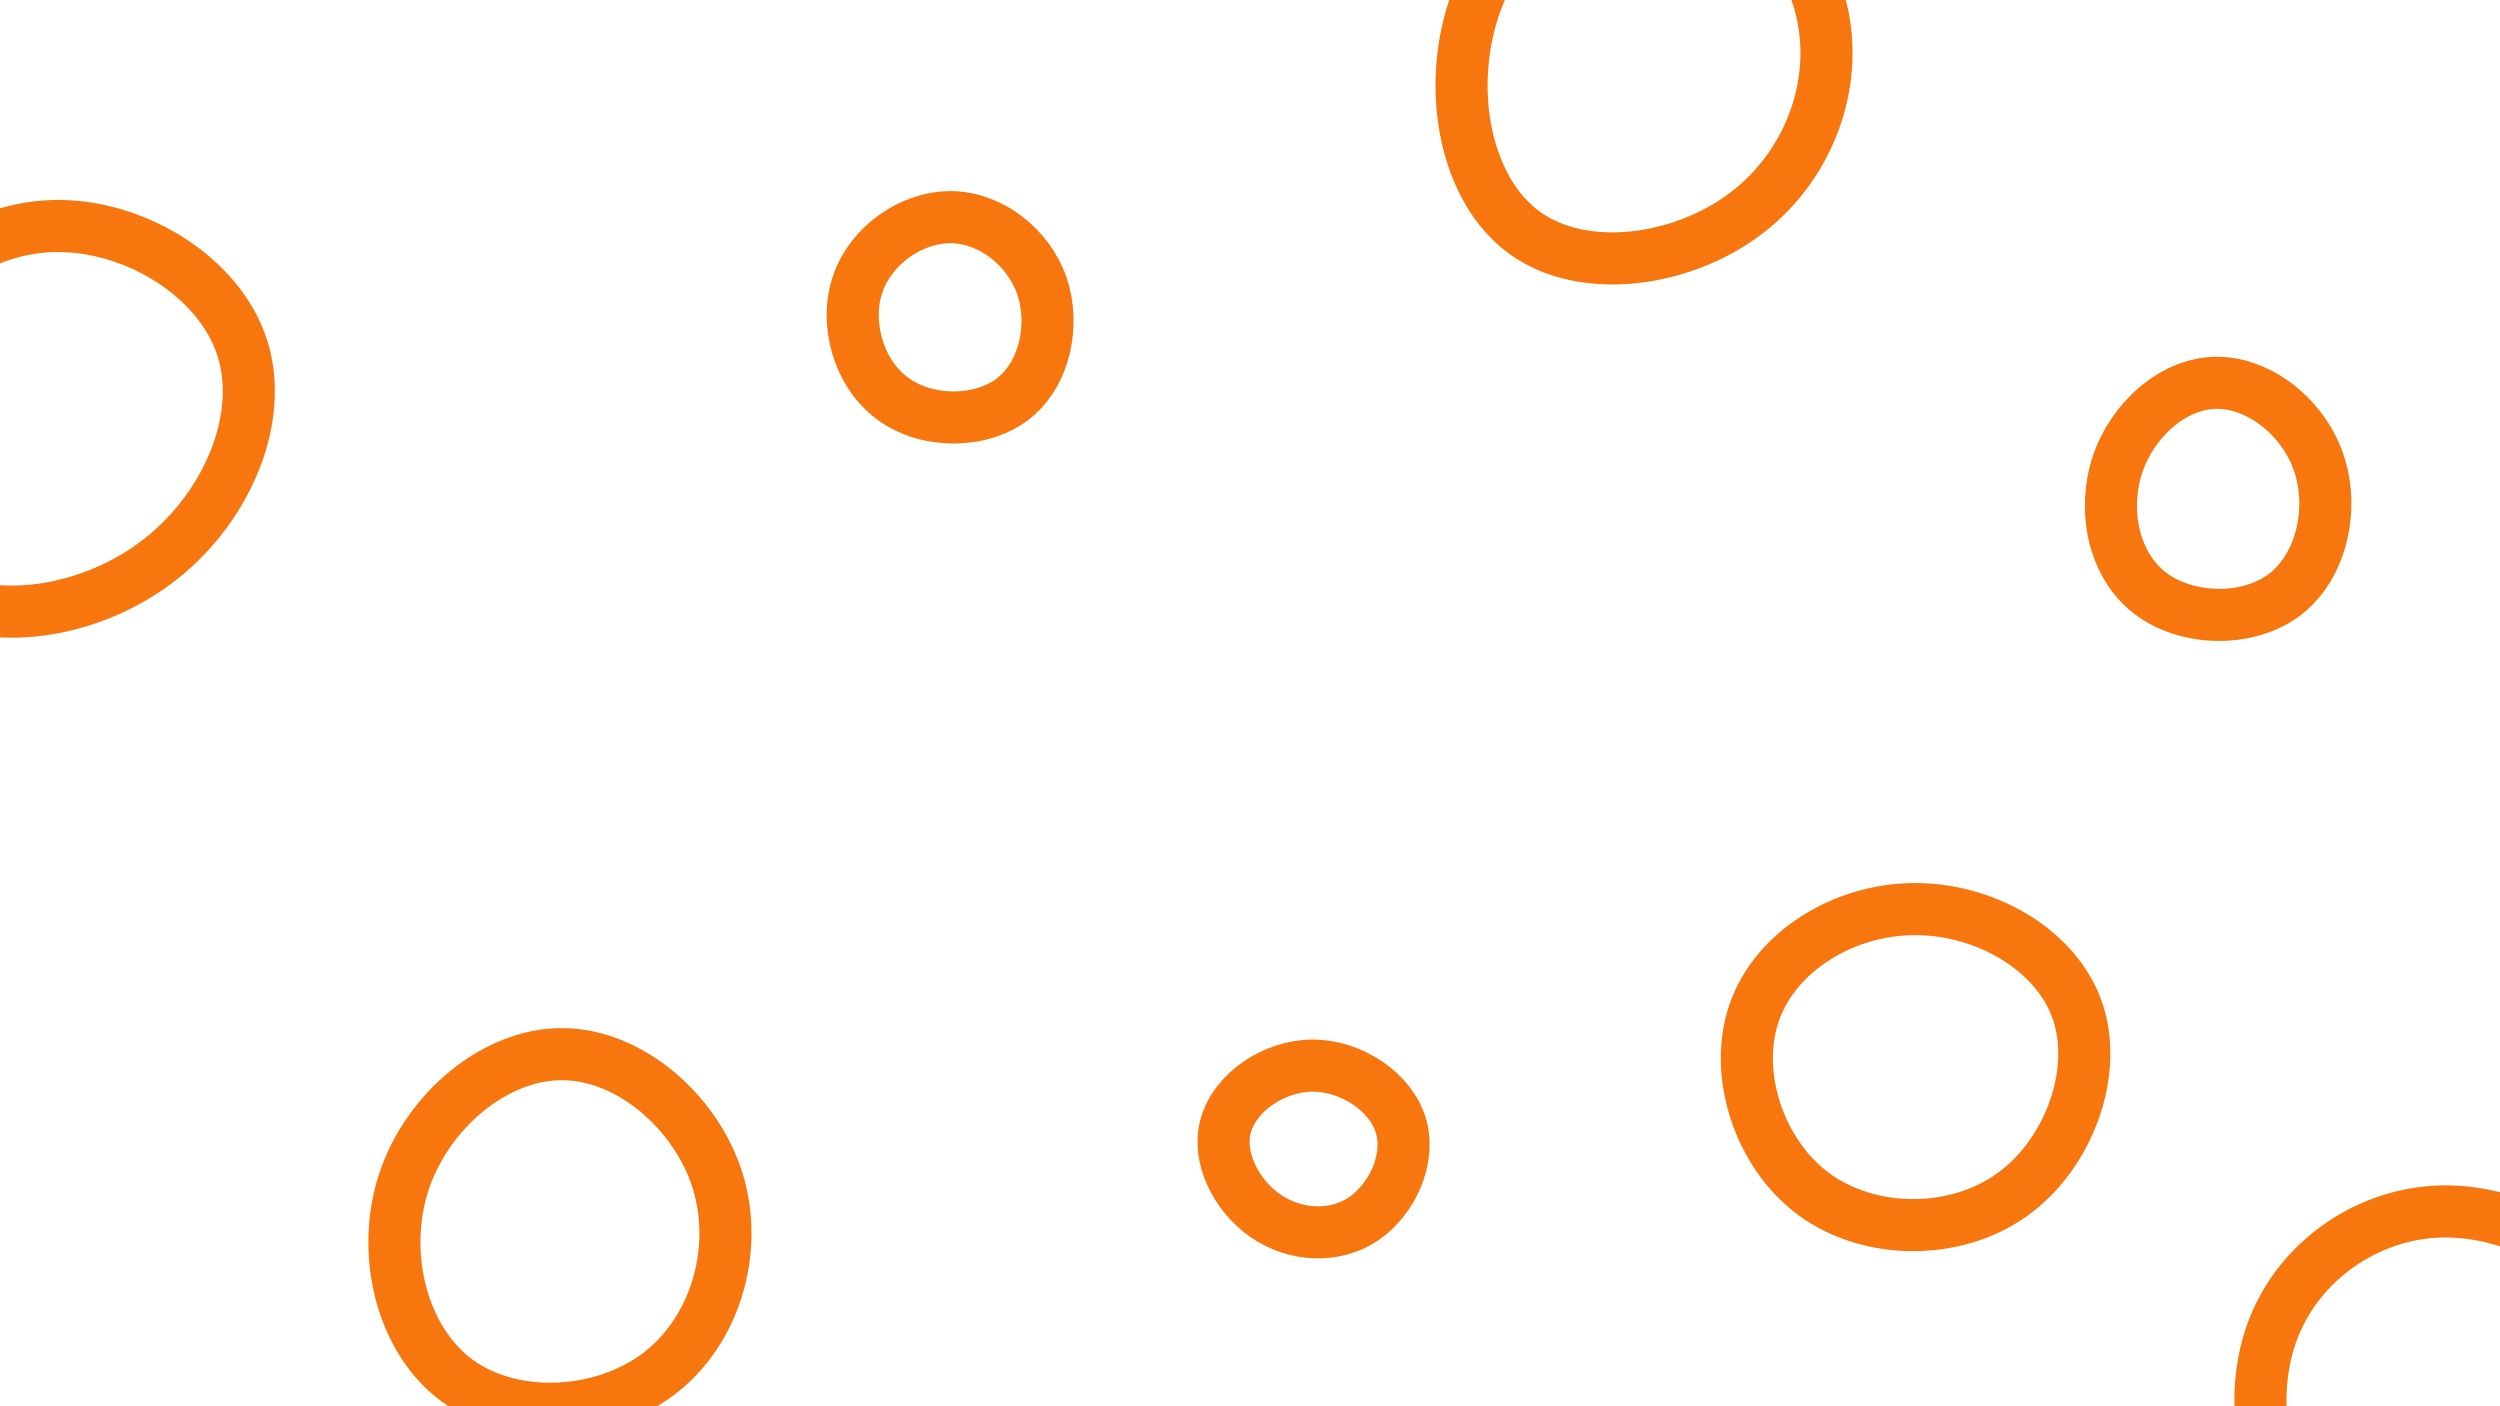 <svg id="visual" viewBox="0 0 960 540" width="960" height="540" xmlns="http://www.w3.org/2000/svg" xmlns:xlink="http://www.w3.org/1999/xlink" version="1.1"><g><g transform="translate(18 158)"><path d="M75 -24.5C83.9 3 68.7 38.3 41.4 58.4C14.2 78.5 -25.1 83.6 -48.1 66.7C-71 49.9 -77.7 11.3 -67 -18.8C-56.2 -48.9 -28.1 -70.4 2.5 -71.2C33.1 -72 66.1 -52.1 75 -24.5Z" stroke="#F7760E" fill="none" stroke-width="20"></path></g><g transform="translate(850 190)"><path d="M40.4 -12.3C46.5 5.5 41.4 27.8 27.1 38.5C12.7 49.2 -10.9 48.4 -24.7 37.5C-38.6 26.6 -42.6 5.7 -36.9 -11.6C-31.1 -28.9 -15.5 -42.7 0.8 -43C17.2 -43.3 34.4 -30 40.4 -12.3Z" stroke="#F7760E" fill="none" stroke-width="20"></path></g><g transform="translate(216 474)"><path d="M59.6 -20.5C67.8 6.1 58.7 37.1 36.9 53.6C15.2 70 -19.1 71.8 -40.4 56.2C-61.7 40.6 -69.9 7.6 -61 -19.9C-52.1 -47.3 -26 -69.3 -0.2 -69.2C25.7 -69.2 51.3 -47.1 59.6 -20.5Z" stroke="#F7760E" fill="none" stroke-width="20"></path></g><g transform="translate(366 120)"><path d="M34.1 -10.2C39.2 4.9 35.2 23.8 22.8 33.3C10.4 42.7 -10.3 42.7 -23.3 33C-36.4 23.3 -41.8 4 -36.6 -11C-31.4 -26.1 -15.7 -36.8 -0.6 -36.6C14.4 -36.4 28.9 -25.2 34.1 -10.2Z" stroke="#F7760E" fill="none" stroke-width="20"></path></g><g transform="translate(935 529)"><path d="M70.1 -22.6C78.3 2.2 63.5 34.6 38.1 53.1C12.8 71.7 -23 76.3 -44.3 60.9C-65.6 45.4 -72.4 9.9 -62.6 -17.3C-52.8 -44.4 -26.4 -63 2.3 -63.8C31 -64.5 62 -47.4 70.1 -22.6Z" stroke="#F7760E" fill="none" stroke-width="20"></path></g><g transform="translate(504 444)"><path d="M33.9 -11.9C37.8 1 30.6 16.6 19.5 24.1C8.4 31.5 -6.7 30.7 -18 22.9C-29.3 15.1 -36.9 0.3 -33.2 -12.1C-29.6 -24.6 -14.8 -34.8 0.1 -34.8C15 -34.8 30 -24.7 33.9 -11.9Z" stroke="#F7760E" fill="none" stroke-width="20"></path></g><g transform="translate(633 25)"><path d="M65.6 -24.4C74.1 4.9 62.6 37.6 37.9 56.6C13.2 75.6 -24.7 80.8 -47.4 64.5C-70.1 48.2 -77.6 10.3 -67.1 -21.6C-56.7 -53.5 -28.3 -79.3 0.1 -79.3C28.5 -79.4 57.1 -53.6 65.6 -24.4Z" stroke="#F7760E" fill="none" stroke-width="20"></path></g><g transform="translate(734 407)"><path d="M63.7 -19C71.9 4.5 60.6 36.1 38.6 51.8C16.6 67.5 -16 67.2 -37.3 51.7C-58.6 36.1 -68.5 5.3 -60.4 -18.1C-52.3 -41.6 -26.2 -57.7 0.8 -57.9C27.8 -58.2 55.5 -42.6 63.7 -19Z" stroke="#F7760E" fill="none" stroke-width="20"></path></g></g></svg>